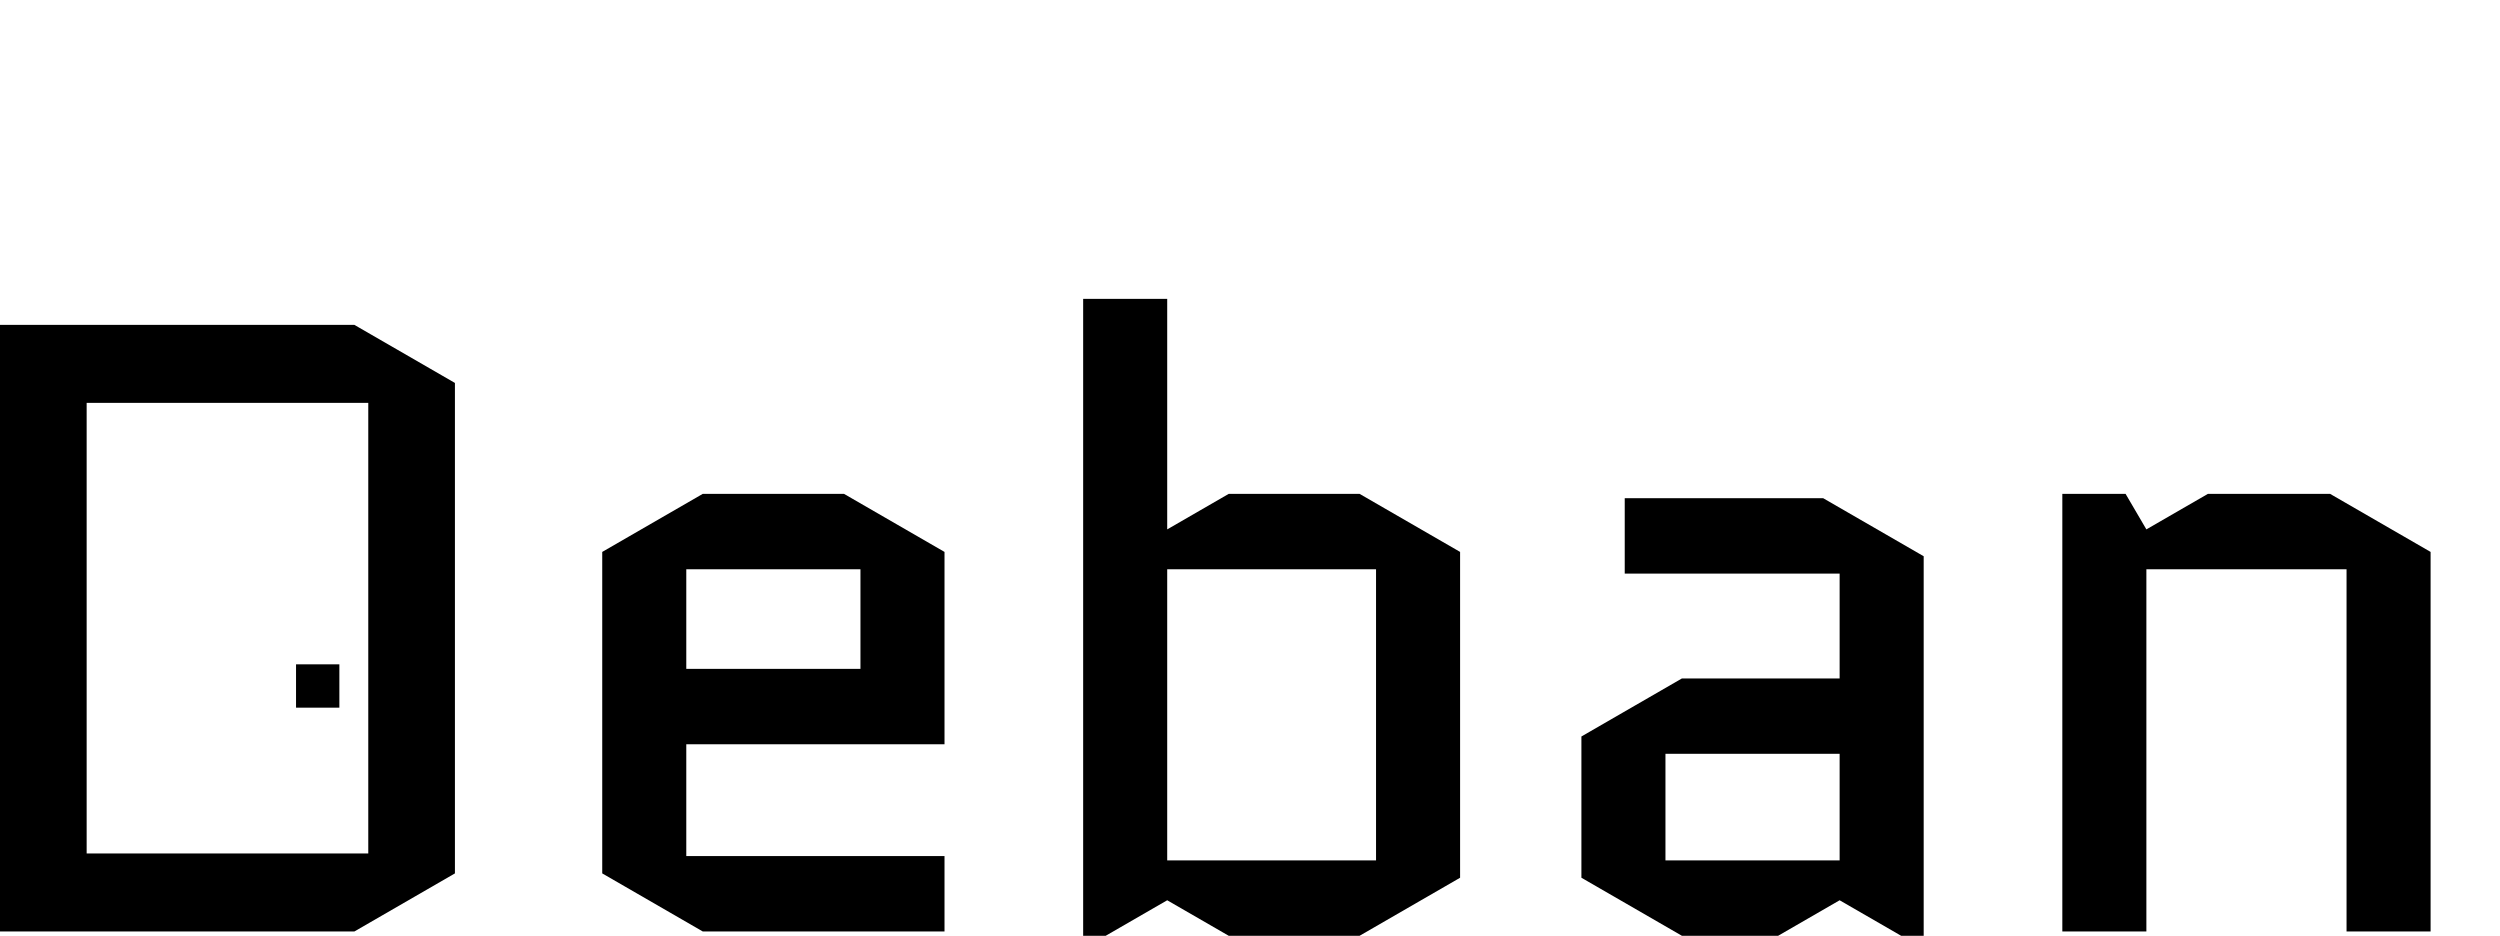 <?xml version="1.0" encoding="UTF-8" standalone="no"?>
<!DOCTYPE svg PUBLIC "-//W3C//DTD SVG 1.1//EN" "http://www.w3.org/Graphics/SVG/1.1/DTD/svg11.dtd">
<svg xmlns="http://www.w3.org/2000/svg" xmlns:xl="http://www.w3.org/1999/xlink" xmlns:dc="http://purl.org/dc/elements/1.1/" version="1.1" viewBox="146 213 8863 3318" width="8863" height="3318">
  <defs/>
  <g id="deban-logo-c-black-bg-trans" stroke="none" fill="none" stroke-dasharray="none" fill-opacity="1" stroke-opacity="1">
    <title>deban-logo-c-black-bg-trans</title>
    <g id="deban-logo-c-black-bg-trans_Layer_1">
      <title>Layer 1</title>
      <g id="Group_13">
        <g id="Graphic_4"/>
        <g id="Group_11">
          <title>Deban</title>
          <g id="Graphic_6">
            <path d="M 1758.8 3309.376 L 1402.448 3515.2 L 146 3515.2 L 146 1364.8 L 1402.448 1364.8 L 1758.8 1570.624 Z M 453.2 1641.28 L 453.2 3238.72 L 1451.6 3238.72 L 1451.6 1641.28 Z" fill="black"/>
          </g>
          <g id="Graphic_7">
            <path d="M 3494.48 3247.936 L 3494.48 3515.2 L 2637.392 3515.2 L 2281.04 3309.376 L 2281.04 2169.664 L 2637.392 1963.84 L 3138.128 1963.84 L 3494.48 2169.664 L 3494.48 2851.648 L 2579.024 2851.648 L 2579.024 3247.936 Z M 2579.024 2231.104 L 2579.024 2584.384 L 3196.496 2584.384 L 3196.496 2231.104 Z" fill="black"/>
          </g>
          <g id="Graphic_8">
            <path d="M 4502.096 1963.84 L 4965.968 1963.84 L 5322.32 2169.664 L 5322.32 3324.736 L 4965.968 3530.56 L 4502.096 3530.56 L 4283.984 3404.608 L 4065.872 3530.56 L 3986 3530.56 L 3986 1272.64 L 4283.984 1272.64 L 4283.984 2089.792 Z M 4283.984 2231.104 L 4283.984 3263.296 L 5024.336 3263.296 L 5024.336 2231.104 Z" fill="black"/>
          </g>
          <g id="Graphic_9">
            <path d="M 6050.384 2885.44 L 6050.384 3263.296 L 6667.856 3263.296 L 6667.856 2885.44 Z M 6108.752 3530.56 L 5752.4 3324.736 L 5752.4 2824 L 6108.752 2618.176 L 6667.856 2618.176 L 6667.856 2246.464 L 5906 2246.464 L 5906 1979.2 L 6609.488 1979.2 L 6965.84 2185.024 L 6965.84 3530.56 L 6885.968 3530.56 L 6667.856 3404.608 L 6449.744 3530.56 Z" fill="black"/>
          </g>
          <g id="Graphic_10">
            <path d="M 8762.96 2169.664 L 8762.96 3515.2 L 8464.976 3515.2 L 8464.976 2231.104 L 7755.344 2231.104 L 7755.344 3515.2 L 7457.36 3515.2 L 7457.36 1963.84 L 7681.616 1963.84 L 7755.344 2089.792 L 7973.456 1963.84 L 8406.608 1963.84 Z" fill="black"/>
          </g>
        </g>
        <g id="Graphic_12">
          <title>.</title>
          <rect x="1195.52" y="2568.2" width="153.6" height="153.6" fill="black"/>
        </g>
      </g>
    </g>
  </g>
</svg>
